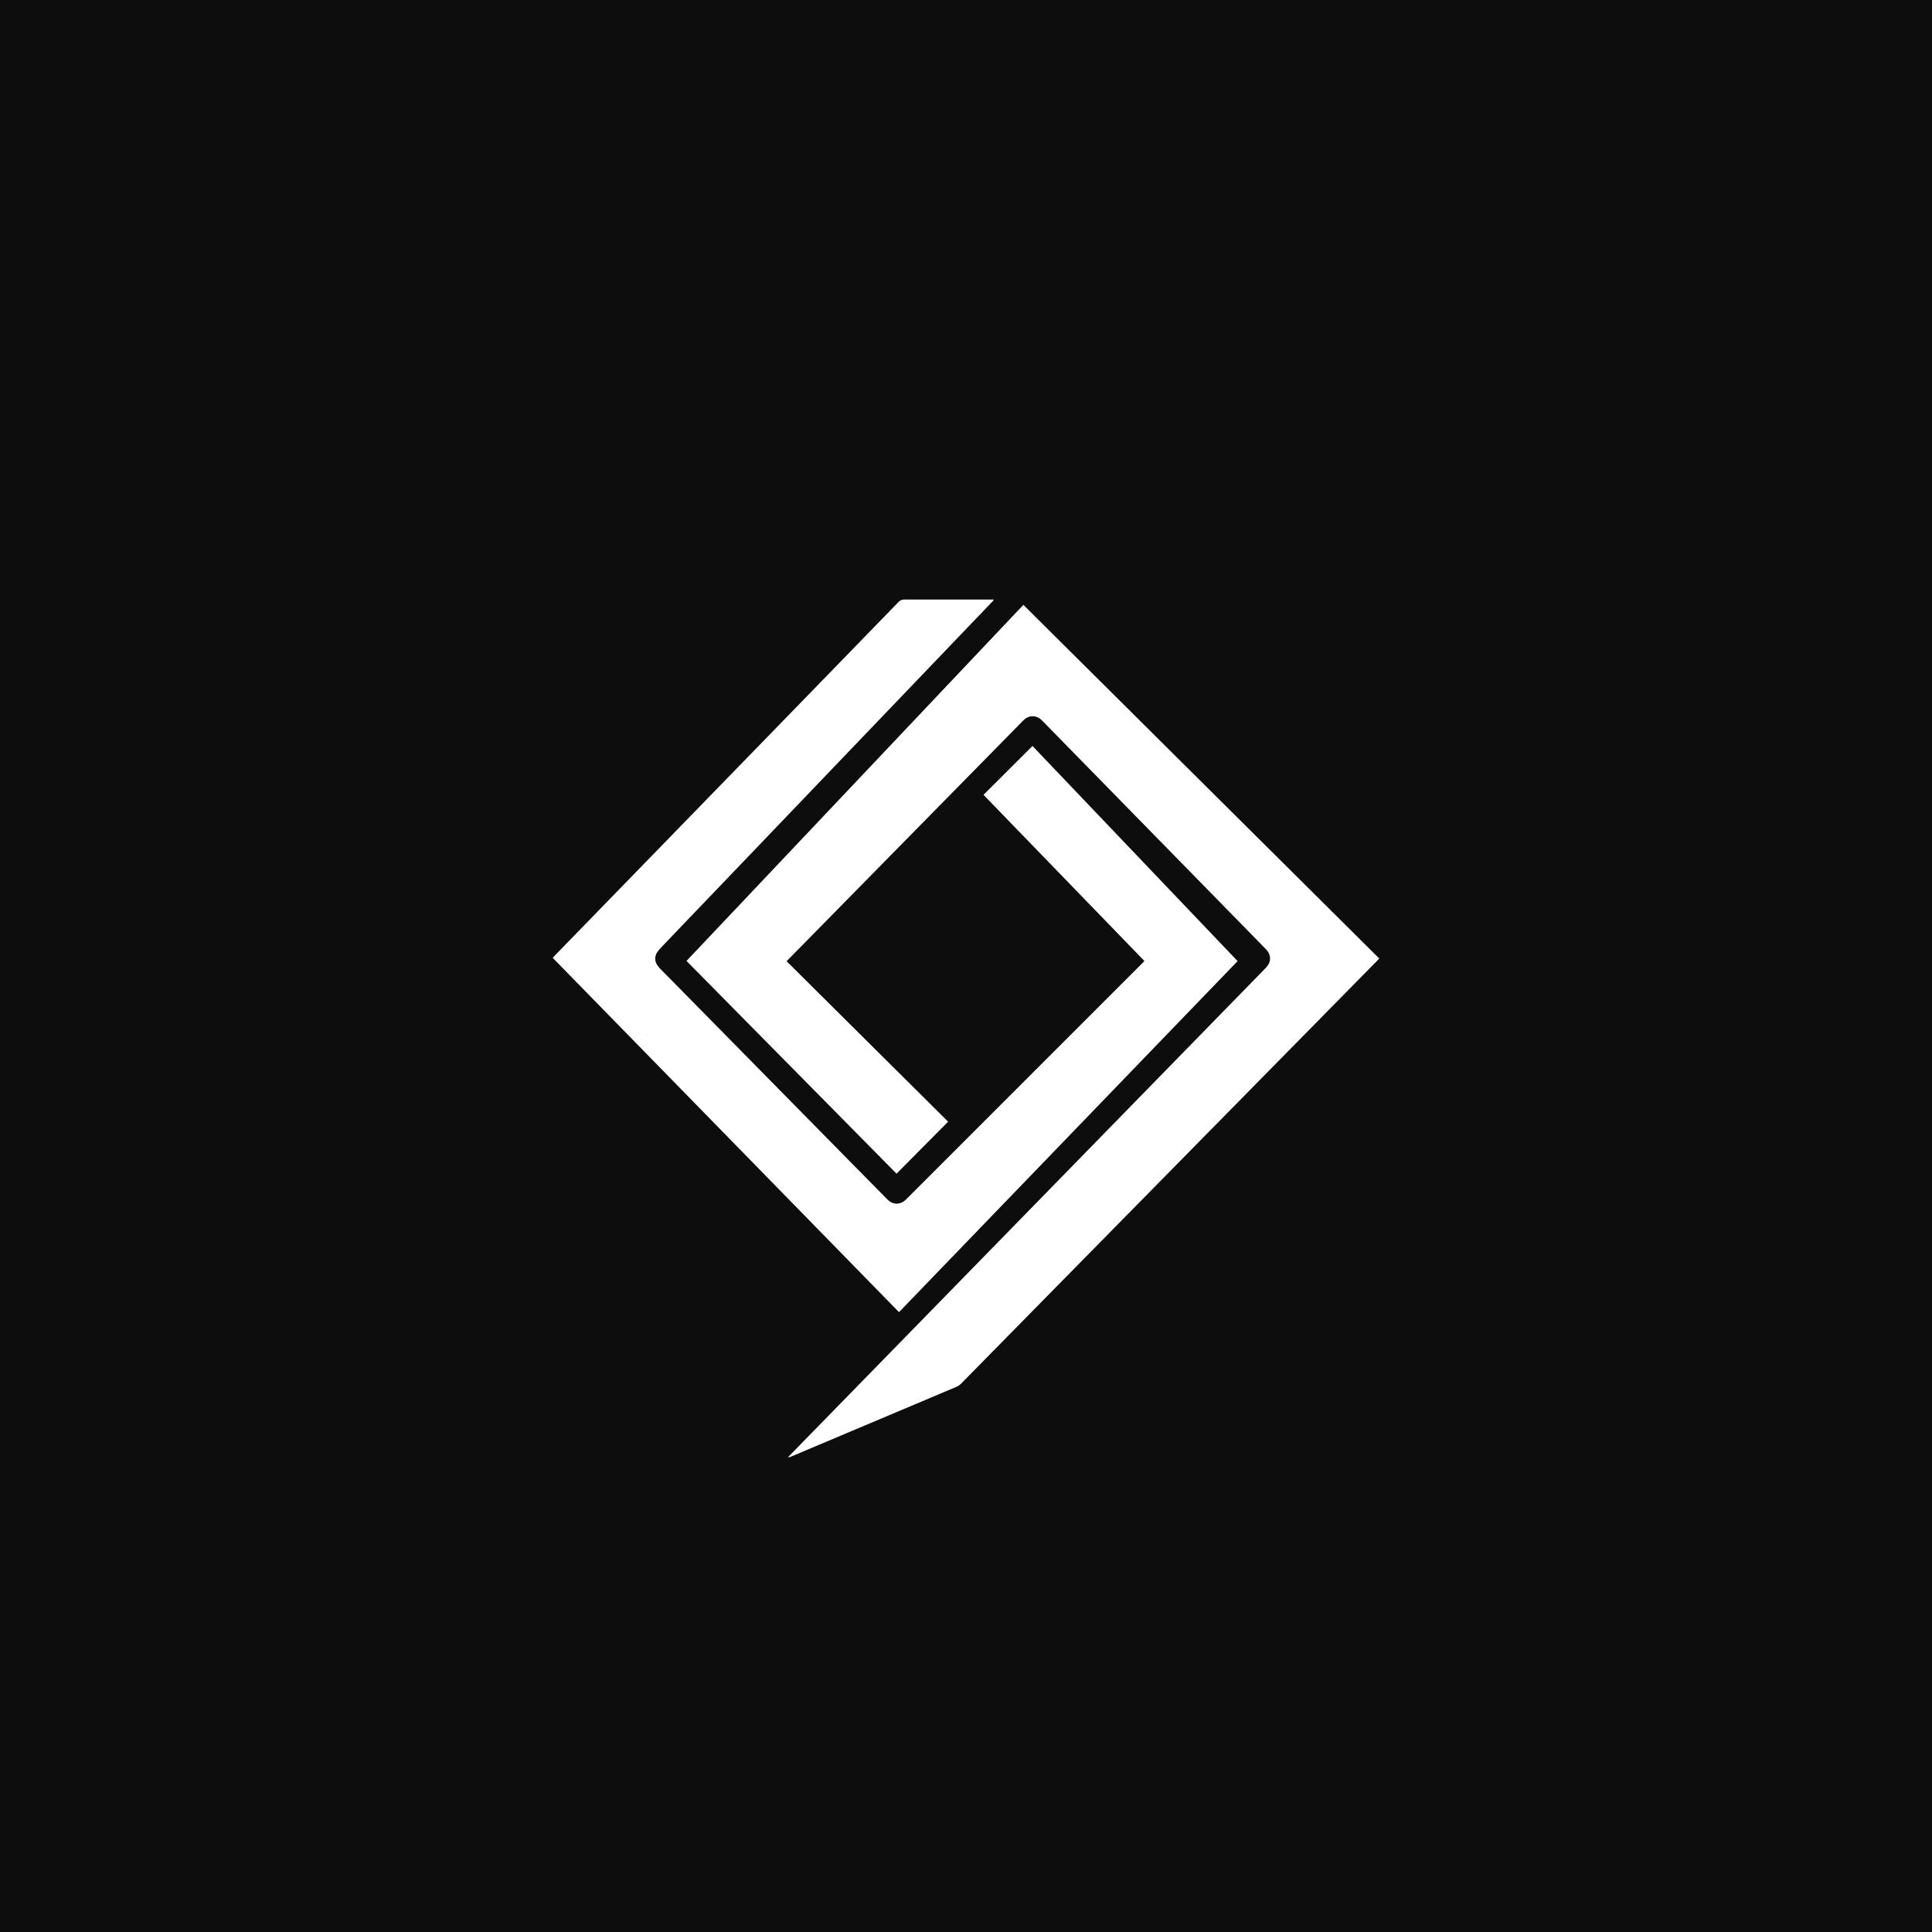<svg width="1080" height="1080" viewBox="0 0 1080 1080" fill="none" xmlns="http://www.w3.org/2000/svg">
<rect width="1080" height="1080" fill="#0D0D0D"/>
<path d="M439.722 537.333L530.001 627.031L501.178 656.094C462.085 616.499 422.945 576.856 383.759 537.166L572.068 338.119C638.393 404.027 704.704 469.922 771.001 535.803C770.597 536.235 770.262 536.626 769.904 536.989C748.544 558.697 727.182 580.404 705.82 602.109C666.333 642.239 626.849 682.371 587.37 722.503C570.694 739.454 554.022 756.408 537.355 773.366C536.52 774.221 535.519 774.897 534.414 775.353C503.658 788.31 472.908 801.28 442.164 814.264C441.633 814.516 441.051 814.646 440.463 814.643C440.849 814.24 441.233 813.837 441.616 813.438C464.207 790.307 486.798 767.178 509.388 744.048C539.66 713.05 569.93 682.049 600.199 651.048C628.823 621.73 657.446 592.412 686.069 563.092C693.15 555.84 700.231 548.587 707.313 541.331C708.52 540.089 709.562 538.737 709.866 536.921C710.299 534.343 709.29 532.309 707.591 530.54C705.494 528.356 703.361 526.209 701.25 524.047C661.87 483.819 622.488 443.59 583.103 403.361C582.643 402.87 582.156 402.406 581.644 401.97C578.955 399.785 575.264 399.859 572.662 402.14C572.229 402.519 571.83 402.939 571.425 403.349L501.001 474.974C480.963 495.354 460.926 515.735 440.89 536.117C440.527 536.482 440.172 536.859 439.722 537.333Z" fill="white"/>
<path d="M639.731 537.195L549.79 444.318C558.888 435.217 567.965 426.196 577.16 417.009L691.83 537.263L502.542 733.497L308.99 535.459C309.278 535.111 309.473 534.846 309.699 534.613C339.568 503.894 369.439 473.176 399.311 442.458C418.399 422.829 437.486 403.197 456.573 383.563C471.808 367.894 487.036 352.218 502.257 336.536C503.255 335.517 504.248 335.141 505.648 335.141C521.644 335.18 537.641 335.185 553.638 335.155C554.201 335.155 554.765 335.155 555.52 335.155C555.157 336.037 554.576 336.464 554.106 336.955C547.134 344.246 540.156 351.531 533.173 358.81C513.47 379.381 493.768 399.952 474.065 420.524C457.919 437.388 441.774 454.25 425.632 471.11C410.249 487.173 394.864 503.234 379.478 519.292C376.055 522.864 372.639 526.441 369.23 530.023C368.574 530.722 367.972 531.47 367.43 532.261C365.859 534.525 365.873 537.246 367.454 539.539C367.905 540.216 368.415 540.853 368.976 541.442C404.897 577.938 440.824 614.427 476.756 650.91C483.025 657.277 489.296 663.641 495.568 670.003C496.145 670.58 496.721 671.181 497.384 671.637C499.746 673.257 502.716 673.249 505.104 671.63C505.732 671.188 506.317 670.686 506.85 670.133C550.812 626.179 594.771 582.225 638.725 538.269C639.022 537.958 639.312 537.641 639.731 537.195Z" fill="white"/>
</svg>
